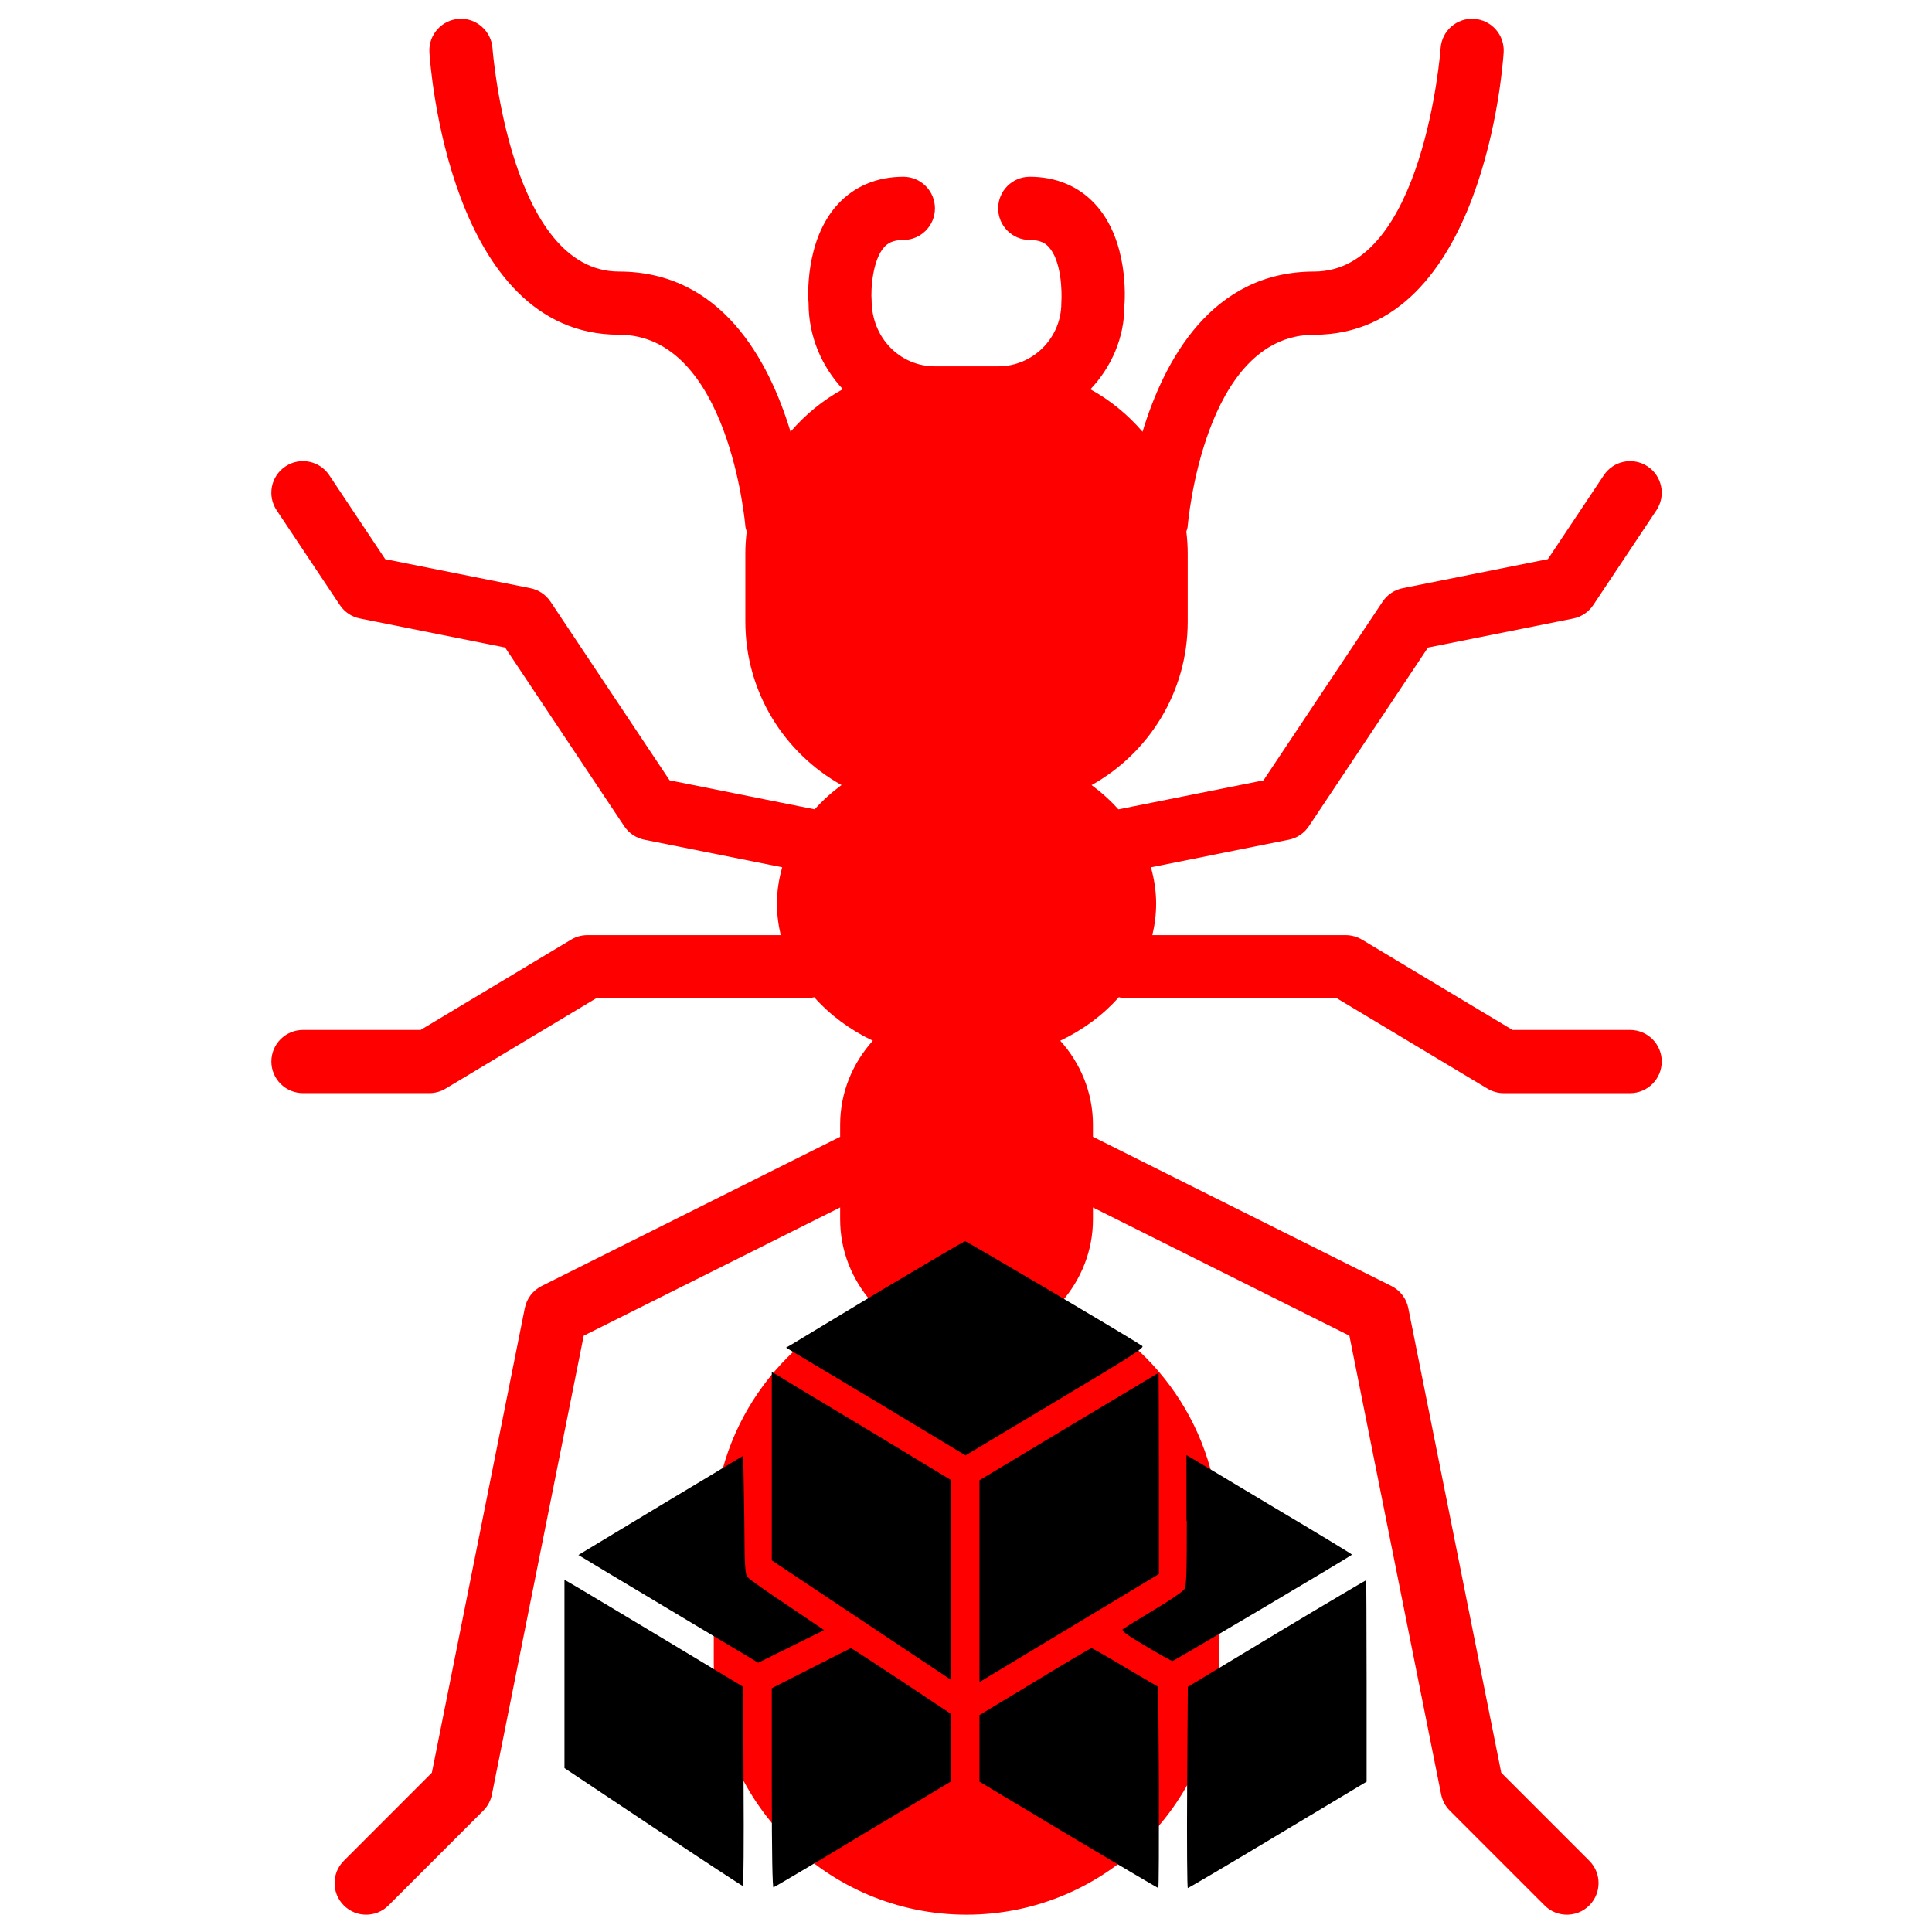 <?xml version="1.0"?>
<svg width="1080" height="1080" xmlns="http://www.w3.org/2000/svg" xmlns:svg="http://www.w3.org/2000/svg" version="1.1" xml:space="preserve">
 <desc>Created with Fabric.js 5.2.4</desc>

 <g class="layer">
  <title>Layer 1</title>
  <g id="f1a6e985-3e0a-4065-bde2-22ae9ed21961" transform="matrix(1 0 0 1 540 540)"/>
  <g id="svg_3" transform="matrix(2.07 0 0 2.07 540.3 540.41)">
   <path d="m435.2,273.07l-31.77,0l-40.63,-24.38c-1.34,-0.8 -2.85,-1.22 -4.4,-1.22l-52.23,0c0.67,-2.75 1.03,-5.61 1.03,-8.53c0,-3.37 -0.52,-6.64 -1.41,-9.79l37.22,-7.45c2.22,-0.43 4.17,-1.75 5.43,-3.63l32.17,-48.26l39.2,-7.84c2.22,-0.44 4.17,-1.75 5.43,-3.63l17.06,-25.6c2.62,-3.93 1.56,-9.23 -2.36,-11.84c-3.94,-2.62 -9.23,-1.55 -11.84,2.37l-15.11,22.66l-39.19,7.84c-2.22,0.44 -4.18,1.75 -5.43,3.63l-32.18,48.27l-39.18,7.83c-2.14,-2.39 -4.56,-4.58 -7.24,-6.55c15.47,-8.64 25.96,-25.16 25.96,-44.1l0,-18.49c0,-2 -0.14,-3.96 -0.37,-5.89c0.1,-0.44 0.32,-0.82 0.35,-1.28c0.04,-0.52 4.28,-51.85 34.16,-51.85c45.89,0 50.99,-73.16 51.18,-76.26c0.29,-4.71 -3.28,-8.76 -7.98,-9.06c-4.69,-0.32 -8.76,3.28 -9.05,7.99c-0.04,0.6 -4.59,60.26 -34.15,60.26c-27.62,0 -40.45,23.87 -46.34,43.26c-3.96,-4.6 -8.71,-8.52 -14.08,-11.46c5.67,-6 9.2,-13.93 9.18,-22.56c0.16,-1.77 1.19,-17.59 -7.88,-27.43c-4.45,-4.85 -10.57,-7.41 -17.68,-7.41c-4.72,0 -8.53,3.82 -8.53,8.53c0,4.71 3.81,8.54 8.53,8.54c2.99,0 4.3,1 5.11,1.87c3.42,3.7 3.64,11.92 3.42,15.19c0,9.41 -7.65,17.07 -17.06,17.07l-17.07,0c-9.41,0 -17.07,-7.66 -17.1,-17.78c-0.25,-3.08 0.25,-11 3.44,-14.46c0.81,-0.88 2.12,-1.89 5.13,-1.89c4.71,0 8.53,-3.83 8.53,-8.54c0,-4.71 -3.82,-8.53 -8.53,-8.53c-7.11,0 -13.23,2.56 -17.69,7.41c-9.07,9.84 -8.03,25.66 -7.91,26.72c0,9 3.56,17.13 9.26,23.24c-5.38,2.94 -10.15,6.87 -14.13,11.49c-5.89,-19.39 -18.71,-43.26 -46.33,-43.26c-29.46,0 -34.11,-59.68 -34.15,-60.27c-0.3,-4.71 -4.46,-8.31 -9.06,-7.98c-4.7,0.3 -8.27,4.35 -7.98,9.05c0.19,3.11 5.29,76.26 51.19,76.26c29.74,0 34.11,51.34 34.15,51.86c0.04,0.45 0.25,0.84 0.35,1.27c-0.23,1.94 -0.37,3.89 -0.37,5.9l0,18.48c0,18.95 10.5,35.47 25.97,44.1c-2.68,1.97 -5.11,4.17 -7.25,6.56l-39.18,-7.84l-32.17,-48.26c-1.26,-1.88 -3.21,-3.19 -5.43,-3.63l-39.2,-7.84l-15.11,-22.67c-2.61,-3.91 -7.91,-4.99 -11.83,-2.36c-3.93,2.61 -4.99,7.91 -2.37,11.84l17.07,25.6c1.25,1.87 3.21,3.19 5.43,3.62l39.19,7.84l32.18,48.27c1.25,1.88 3.21,3.19 5.43,3.63l37.22,7.45c-0.9,3.15 -1.42,6.41 -1.42,9.78c0,2.92 0.36,5.78 1.03,8.54l-52.23,0c-1.55,0 -3.06,0.42 -4.39,1.22l-40.64,24.38l-31.77,0c-4.72,0 -8.53,3.82 -8.53,8.53c0,4.71 3.81,8.53 8.53,8.53l34.13,0c1.56,0 3.07,-0.41 4.4,-1.22l40.63,-24.38l57.37,0c0.55,0 1.02,-0.21 1.53,-0.3c4.24,4.77 9.62,8.79 15.83,11.75c-5.43,6.04 -8.82,13.94 -8.82,22.69l0,3.26l-80.62,40.3c-2.36,1.19 -4.03,3.38 -4.54,5.96l-25.1,125.47l-23.77,23.78c-3.34,3.33 -3.34,8.73 0,12.06c1.66,1.67 3.85,2.5 6.03,2.5c2.18,0 4.37,-0.83 6.03,-2.5l25.6,-25.6c1.2,-1.19 2,-2.7 2.33,-4.36l24.79,-123.9l69.25,-34.63l0,3.26c0,8.49 3.23,16.17 8.38,22.15c-24.91,10.19 -42.51,34.66 -42.51,63.18l0,34.14c0,37.64 30.62,68.26 68.26,68.26c37.64,0 68.27,-30.62 68.27,-68.26l0,-34.14c0,-28.52 -17.6,-52.99 -42.51,-63.18c5.15,-5.98 8.38,-13.66 8.38,-22.15l0,-3.26l69.25,34.63l24.78,123.9c0.34,1.66 1.14,3.17 2.33,4.36l25.6,25.6c1.67,1.67 3.85,2.5 6.04,2.5c2.18,0 4.37,-0.83 6.03,-2.5c3.34,-3.33 3.34,-8.73 0,-12.06l-23.77,-23.78l-25.1,-125.46c-0.51,-2.59 -2.19,-4.78 -4.55,-5.97l-80.61,-40.3l0,-3.26c0,-8.75 -3.4,-16.65 -8.83,-22.69c6.22,-2.96 11.59,-6.98 15.83,-11.75c0.52,0.09 0.98,0.31 1.53,0.31l57.37,0l40.64,24.38c1.33,0.8 2.84,1.22 4.39,1.22l34.13,0c4.72,0 8.54,-3.83 8.54,-8.54c0,-4.71 -3.82,-8.53 -8.54,-8.53z" fill="rgb(255,0,0)" fill-rule="nonzero" id="svg_4" stroke="rgb(0,0,0)" stroke-dashoffset="0" stroke-miterlimit="4" stroke-width="0" transform=" translate(-256, -256)"/>
  </g>
  <g id="svg_5" transform="matrix(1.9 0 0 1.9 539.74 874.66)">
   <g id="svg_6">
    <g id="svg_7" transform="matrix(1 0 0 1 -0.36 -63.65)">
     <path d="m103.1,47.4c-13.3,8 -25,15.1 -26,15.7l-1.9,1.1l26.4,15.8l26.4,15.9l26.4,-15.8c22.8,-13.6 26.3,-15.9 25.6,-16.4c-3.7,-2.5 -51.6,-30.8 -52.1,-30.8c-0.4,0 -11.5,6.6 -24.8,14.5z" fill="#000000" fill-rule="nonzero" id="svg_8" stroke-dashoffset="0" stroke-miterlimit="4" transform=" translate(-127.64, -64.4)"/>
    </g>
    <g id="svg_9" transform="matrix(1 0 0 1 -30.6 -11.35)">
     <path d="m71,99.1l0,27.7l26.4,17.6l26.4,17.6l0,-29.4l0,-29.4l-25.1,-15.2c-13.9,-8.3 -25.8,-15.5 -26.4,-15.9l-1.3,-0.7l0,27.7l0,0z" fill="#000000" fill-rule="nonzero" id="svg_10" stroke-dashoffset="0" stroke-miterlimit="4" transform=" translate(-97.4, -116.7)"/>
    </g>
    <g id="svg_11" transform="matrix(1 0 0 1 30.5 -10.95)">
     <path d="m158.4,87.4l-26.3,15.8l0,29.7l0,29.7l26.4,-15.9l26.4,-15.9l0,-29.6c0,-16.3 -0.1,-29.7 -0.1,-29.6c0,0 -11.9,7.1 -26.4,15.8z" fill="#000000" fill-rule="nonzero" id="svg_12" stroke-dashoffset="0" stroke-miterlimit="4" transform=" translate(-158.5, -117.1)"/>
    </g>
    <g id="svg_13" transform="matrix(1 0 0 1 -77.75 -1.6)">
     <path d="m38.3,110.6c-13.3,8 -24.2,14.6 -24.2,14.6c0.1,0.1 12.1,7.3 26.5,15.9l26.4,15.8l9.7,-4.8l9.7,-4.8l-10.8,-7.3c-6,-4 -11.3,-7.7 -11.7,-8.3c-0.8,-0.9 -0.9,-2.7 -1,-18.4l-0.3,-17.3l-24.3,14.6z" fill="#000000" fill-rule="nonzero" id="svg_14" stroke-dashoffset="0" stroke-miterlimit="4" transform=" translate(-50.25, -126.45)"/>
    </g>
    <g id="svg_15" transform="matrix(1 0 0 1 79.95 -1.95)">
     <path d="m193.1,115.1c0,16.4 -0.1,19.4 -0.8,20.3c-0.5,0.6 -4.5,3.4 -9.1,6.1c-4.5,2.7 -8.5,5.2 -8.9,5.5c-0.5,0.5 0.8,1.5 6.7,5c4,2.4 7.6,4.4 7.9,4.4c0.4,0 51.9,-30.5 52.8,-31.3c0.1,-0.1 -10.3,-6.4 -23.1,-14c-12.8,-7.7 -23.8,-14.2 -24.4,-14.6l-1.2,-0.7l0,19.3l0.1,0z" fill="#000000" fill-rule="nonzero" id="svg_16" stroke-dashoffset="0" stroke-miterlimit="4" transform=" translate(-207.95, -126.1)"/>
    </g>
    <g id="svg_17" transform="matrix(1 0 0 1 -91.63 49.5)">
     <path d="m10,160.2l0,27.7l26.1,17.4c14.3,9.5 26.2,17.3 26.4,17.3c0.2,0 0.3,-13.2 0.2,-29.3l-0.1,-29.3l-24.9,-15c-13.7,-8.2 -25.5,-15.3 -26.3,-15.7l-1.4,-0.8l0,27.7z" fill="#000000" fill-rule="nonzero" id="svg_18" stroke-dashoffset="0" stroke-miterlimit="4" transform=" translate(-36.37, -177.55)"/>
    </g>
    <g id="svg_19" transform="matrix(1 0 0 1 91.58 49.85)">
     <path d="m219.6,148.2l-26.2,15.8l-0.2,29.6c-0.1,16.3 0,29.6 0.2,29.6c0.2,0 12.1,-7 26.4,-15.6l26.2,-15.7l0,-29.6c0,-16.3 -0.1,-29.7 -0.1,-29.7c-0.1,0 -12,7 -26.3,15.6z" fill="#000000" fill-rule="nonzero" id="svg_20" stroke-dashoffset="0" stroke-miterlimit="4" transform=" translate(-219.58, -177.9)"/>
    </g>
    <g id="svg_21" transform="matrix(1 0 0 1 -30.6 59.75)">
     <path d="m82.6,158.5l-11.6,5.9l0,29.4c0,19.3 0.2,29.4 0.5,29.2c0.3,-0.1 12.2,-7.1 26.4,-15.7l25.9,-15.5l0,-9.9l0,-9.9l-14.6,-9.7c-8,-5.3 -14.8,-9.7 -14.9,-9.7c0,0 -5.3,2.6 -11.7,5.9z" fill="#000000" fill-rule="nonzero" id="svg_22" stroke-dashoffset="0" stroke-miterlimit="4" transform=" translate(-97.4, -187.8)"/>
    </g>
    <g id="svg_23" transform="matrix(1 0 0 1 30.5 59.85)">
     <path d="m148.5,162.4l-16.4,9.9l0,9.8l0,9.8l26.2,15.7c14.4,8.6 26.3,15.6 26.4,15.6c0.2,0 0.2,-13.3 0.2,-29.6l-0.2,-29.6l-9.7,-5.7c-5.3,-3.2 -9.8,-5.7 -9.9,-5.7c-0.1,-0.1 -7.6,4.3 -16.6,9.8z" fill="#000000" fill-rule="nonzero" id="svg_24" stroke-dashoffset="0" stroke-miterlimit="4" transform=" translate(-158.5, -187.9)"/>
    </g>
   </g>
  </g>
 </g>
</svg>
